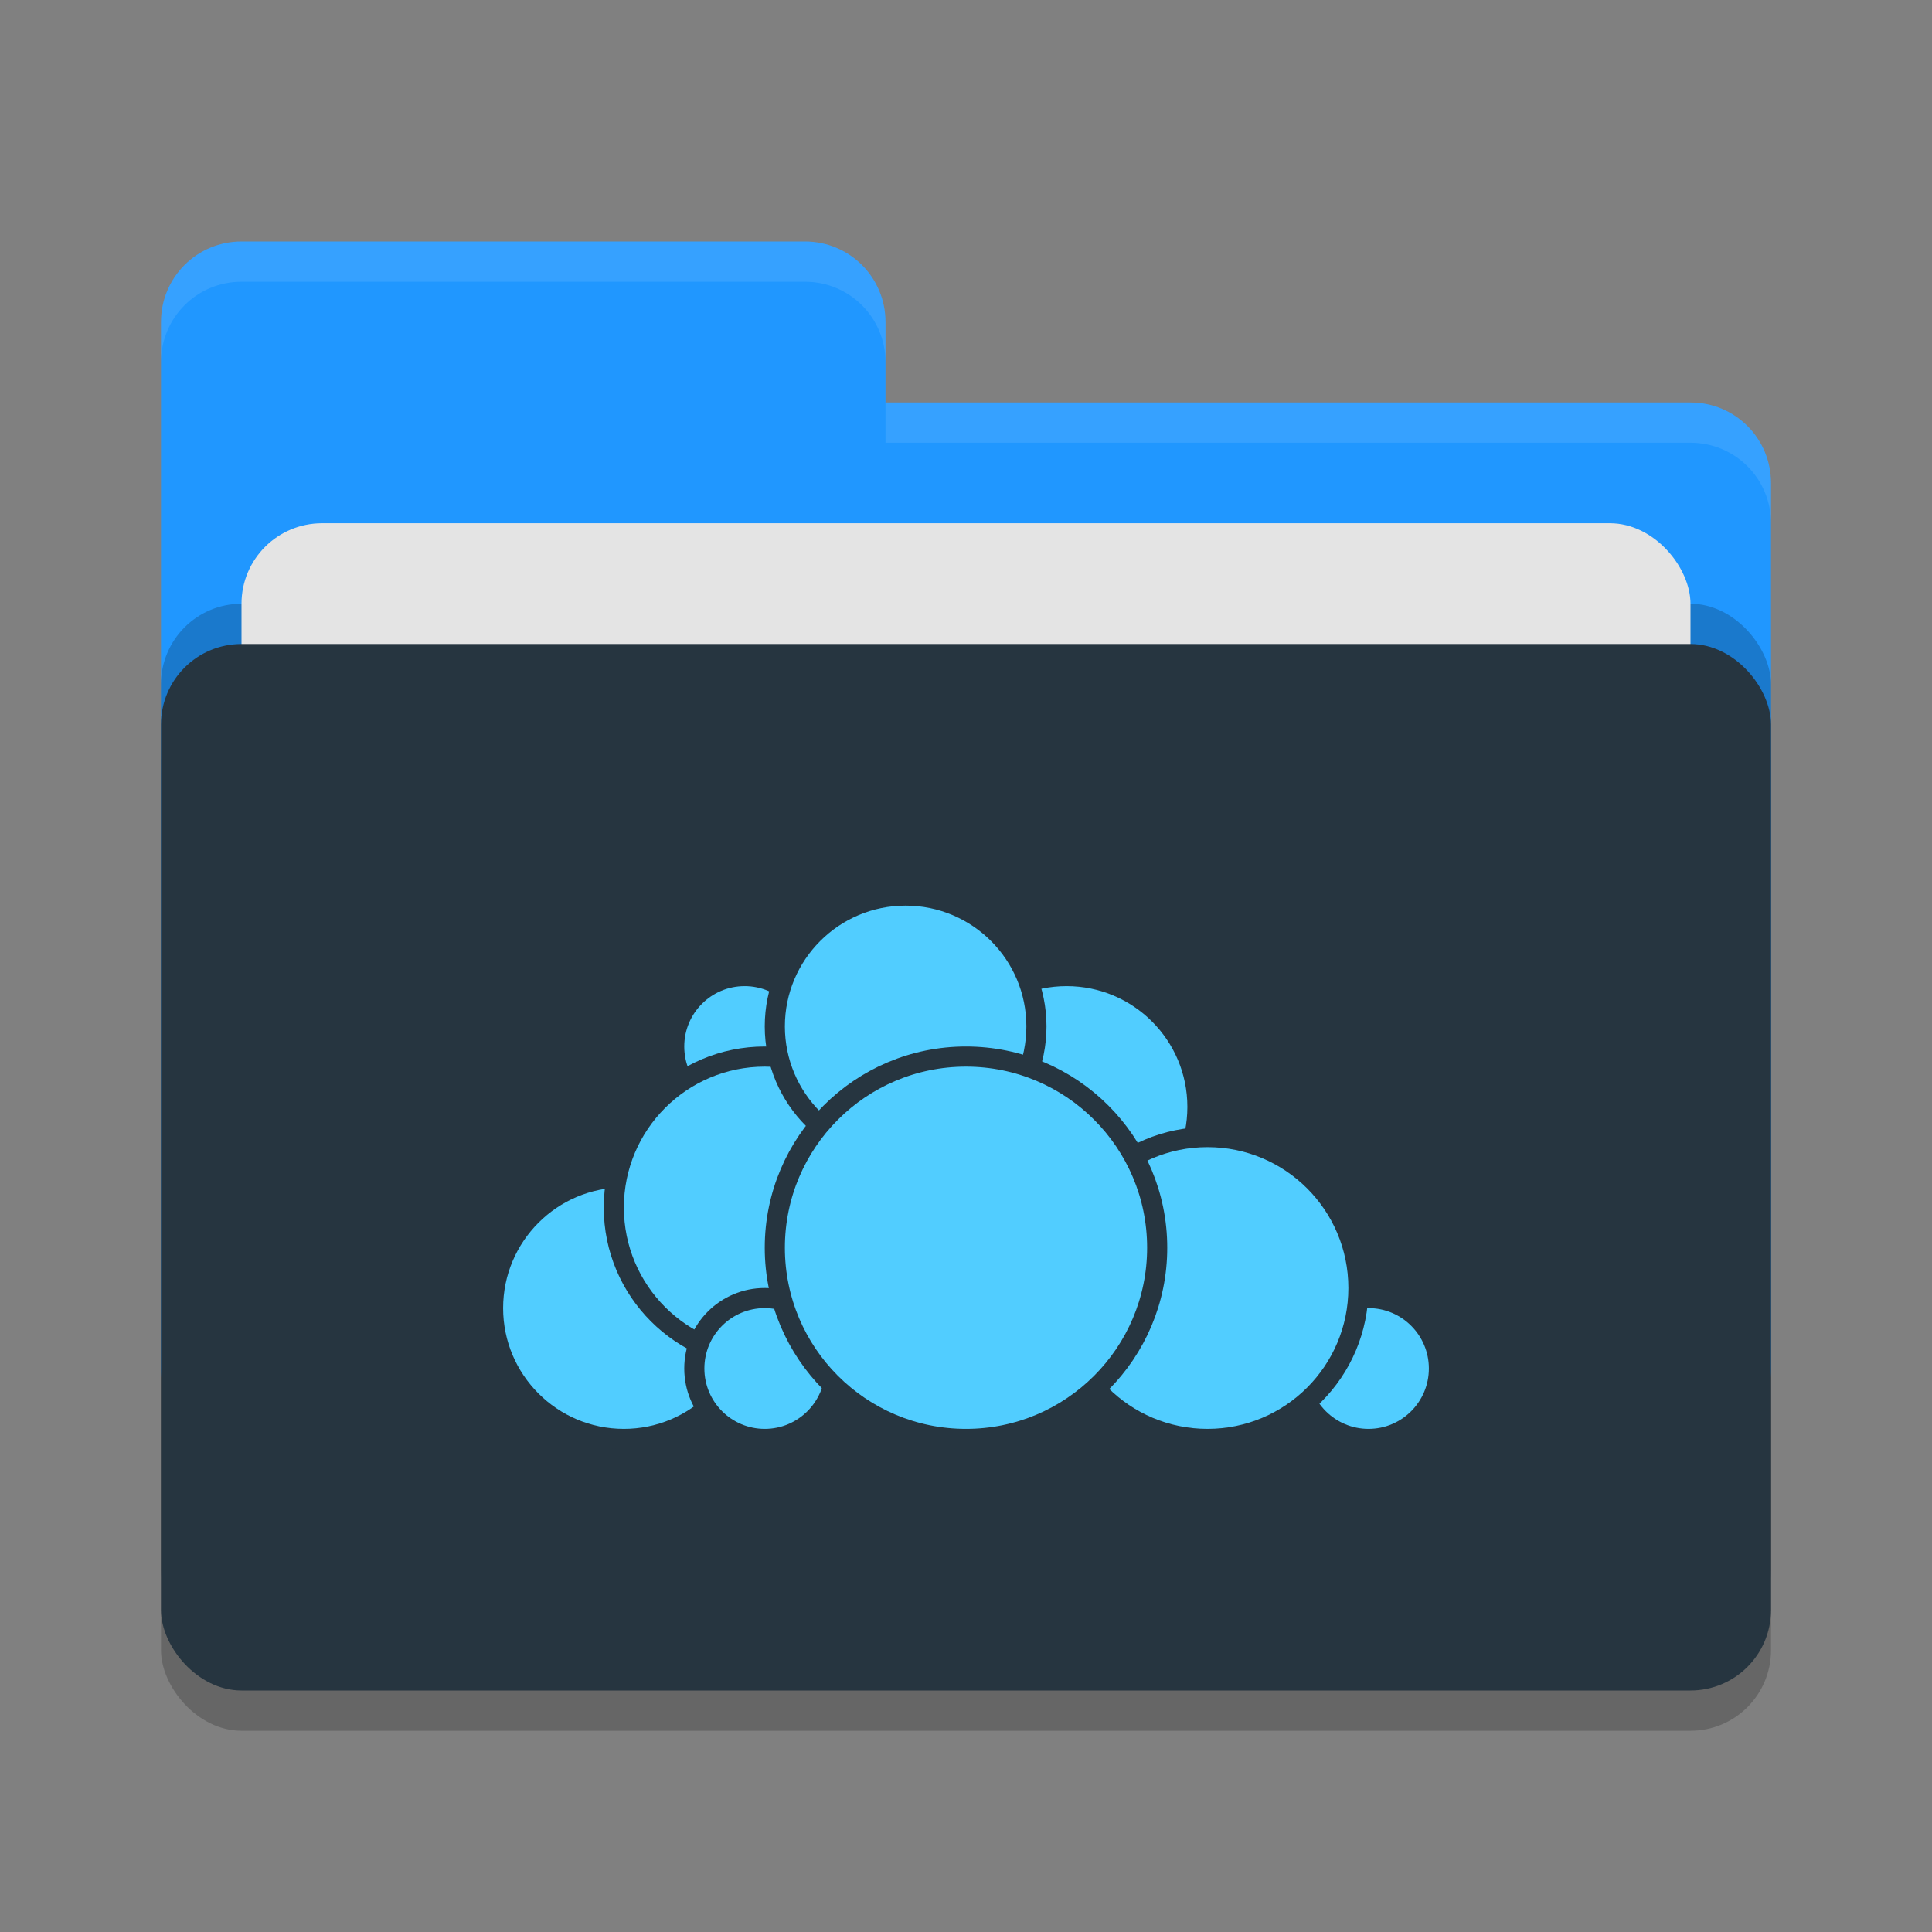 <svg xmlns="http://www.w3.org/2000/svg" width="48" height="48" version="1">
 <rect width="100%" height="100%" fill="#808080" stroke="none"/>
 <rect style="opacity:0.2" width="40" height="26" x="4" y="17" rx="2" ry="2"/>
 <path style="fill:#2097ff" d="M 4,34 C 4,35.108 4.892,36 6,36 H 42 C 43.108,36 44,35.108 44,34 V 12 C 44,10.892 43.108,10 42,10 H 22 V 8 C 22,6.892 21.108,6 20,6 H 6 C 4.892,6 4,6.892 4,8"/>
 <rect style="opacity:0.2" width="40" height="26" x="4" y="15" rx="2" ry="2"/>
 <rect style="fill:#e4e4e4" width="36" height="16" x="6" y="13" rx="2" ry="2"/>
 <rect style="fill:#263540" width="40" height="26" x="4" y="16" rx="2" ry="2"/>
 <path style="opacity:0.1;fill:#ffffff" d="M 6,6 C 4.892,6 4,6.892 4,8 V 9 C 4,7.892 4.892,7 6,7 H 20 C 21.108,7 22,7.892 22,9 V 8 C 22,6.892 21.108,6 20,6 Z M 22,10 V 11 H 42 C 43.108,11 44,11.892 44,13 V 12 C 44,10.892 43.108,10 42,10 Z"/>
 <g>
  <circle style="fill:#51cdff;stroke:#263540;stroke-width:0.5;stroke-linecap:round;stroke-linejoin:round" cx="26.5" cy="27.5" r="3.25"/>
  <circle style="fill:#51cdff;stroke:#263540;stroke-width:0.5;stroke-linecap:round;stroke-linejoin:round" cx="34" cy="34" r="1.75"/>
  <circle style="fill:#51cdff;stroke:#263540;stroke-width:0.5;stroke-linecap:round;stroke-linejoin:round" cx="30" cy="32" r="3.75"/>
  <circle style="fill:#51cdff;stroke:#263540;stroke-width:0.5;stroke-linecap:round;stroke-linejoin:round" cx="15.5" cy="32.5" r="3.25"/>
  <circle style="fill:#51cdff;stroke:#263540;stroke-width:0.5;stroke-linecap:round;stroke-linejoin:round" cx="18.5" cy="26" r="1.75"/>
  <circle style="fill:#51cdff;stroke:#263540;stroke-width:0.5;stroke-linecap:round;stroke-linejoin:round" cx="19" cy="30" r="3.75"/>
  <circle style="fill:#51cdff;stroke:#263540;stroke-width:0.5;stroke-linecap:round;stroke-linejoin:round" cx="19" cy="34" r="1.75"/>
  <circle style="fill:#51cdff;stroke:#263540;stroke-width:0.5;stroke-linecap:round;stroke-linejoin:round" cx="22.5" cy="25.5" r="3.25"/>
  <circle style="fill:#51cdff;stroke:#263540;stroke-width:0.5;stroke-linecap:round;stroke-linejoin:round" cx="24" cy="31" r="4.75"/>
 </g>
</svg>
